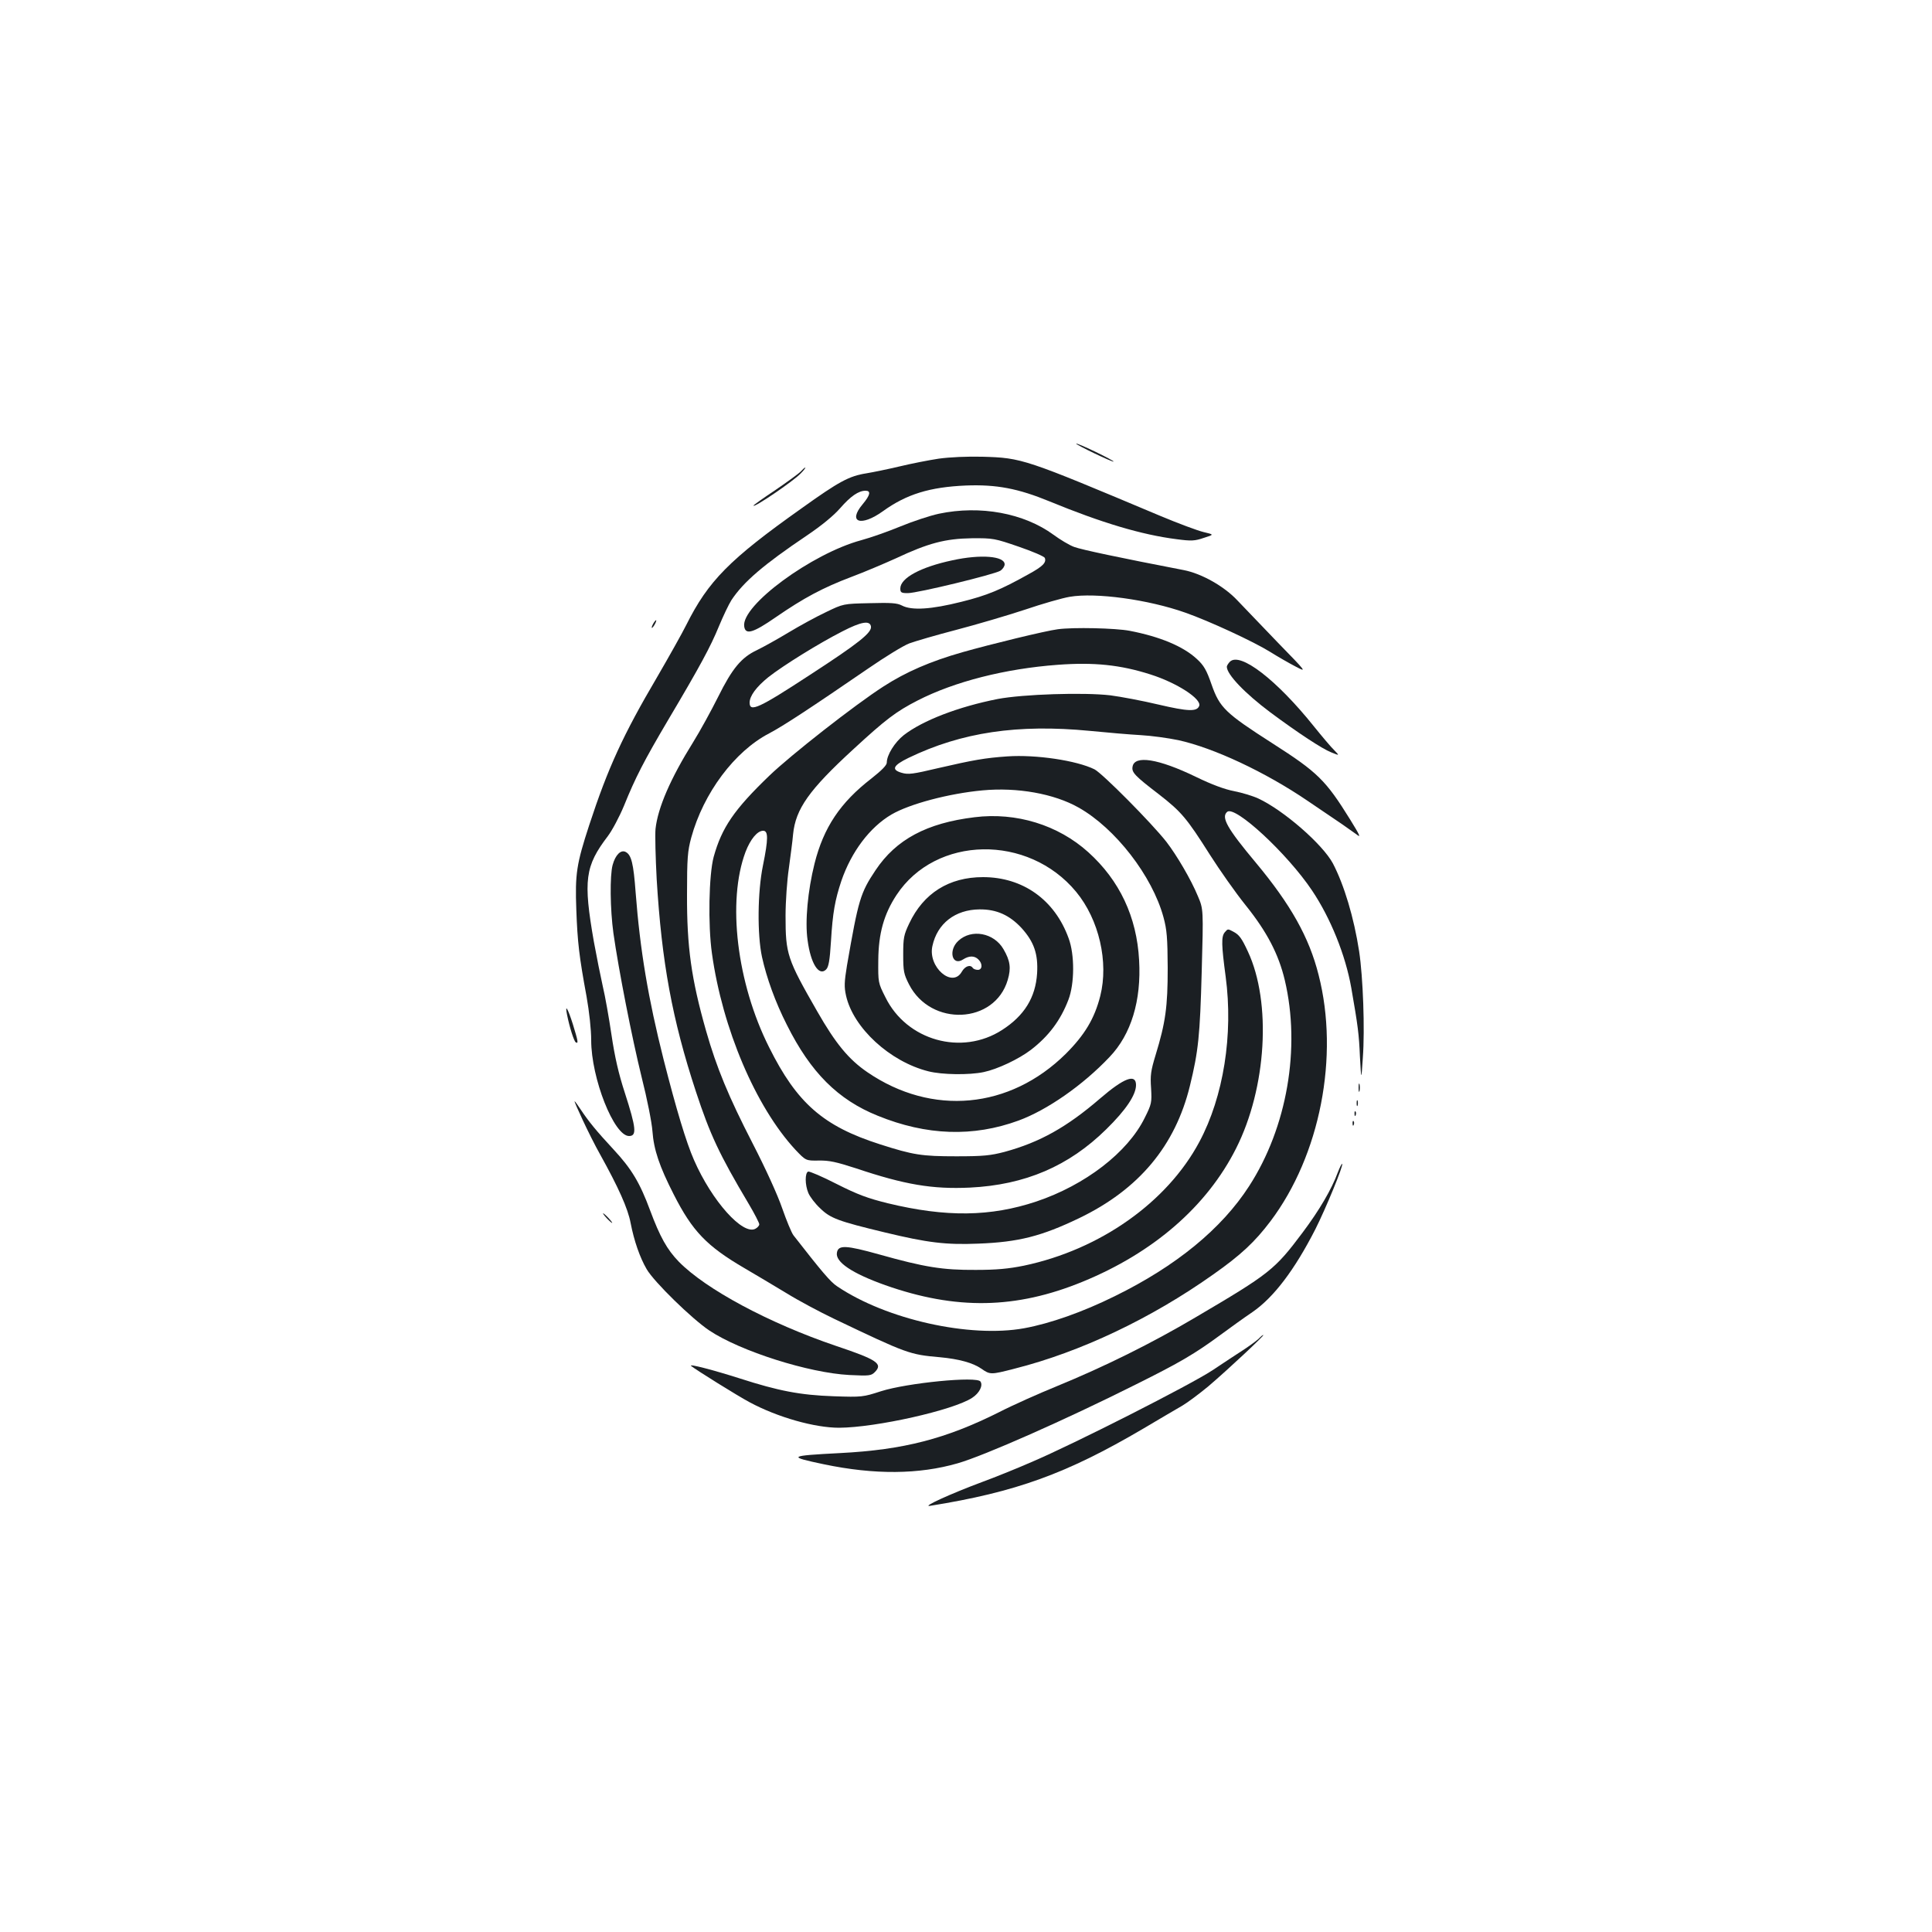 <?xml version="1.0" standalone="no"?>
<!DOCTYPE svg PUBLIC "-//W3C//DTD SVG 20010904//EN"
 "http://www.w3.org/TR/2001/REC-SVG-20010904/DTD/svg10.dtd">
<svg version="1.0" xmlns="http://www.w3.org/2000/svg"
 width="1000pt" height="1000pt" viewBox="0 0 1000 1000"
 preserveAspectRatio="xMidYMid meet">
<g transform="translate(0,1000) scale(0.1,-0.1)"
fill="#1b1f23" stroke="none">
<path d="M5570 7704 c0 -7 190 -98 194 -93 2 2 -41 25 -95 51 -54 26 -99 45
-99 42z"/>
<path d="M4859 7626 c-53 -8 -144 -26 -202 -40 -59 -14 -137 -30 -173 -36 -89
-14 -141 -42 -335 -181 -374 -265 -483 -376 -597 -604 -22 -44 -90 -165 -151
-270 -176 -299 -254 -469 -351 -765 -66 -202 -74 -253 -67 -439 6 -168 15
-243 53 -449 14 -79 24 -171 24 -226 0 -197 118 -496 196 -496 41 0 37 41 -22
224 -32 98 -52 185 -69 300 -13 88 -33 201 -45 251 -11 49 -32 153 -46 230
-56 320 -46 392 72 547 22 29 60 100 84 158 59 146 104 233 228 443 165 278
220 380 263 485 22 53 51 114 65 136 63 95 167 184 390 334 77 52 139 103 173
142 54 62 95 90 131 90 29 0 25 -22 -15 -70 -79 -94 -9 -118 105 -36 122 88
242 125 430 133 157 6 269 -15 432 -82 270 -111 477 -173 659 -196 76 -10 93
-9 140 7 54 17 54 17 -1 30 -30 7 -132 45 -225 84 -704 296 -714 300 -920 306
-78 2 -168 -2 -226 -10z"/>
<path d="M4145 7560 c-9 -10 -68 -53 -131 -96 -63 -42 -114 -78 -114 -81 0
-14 207 127 244 166 17 17 27 31 24 31 -3 0 -13 -9 -23 -20z"/>
<path d="M4860 7341 c-47 -10 -137 -40 -200 -66 -63 -26 -154 -58 -202 -71
-256 -69 -622 -338 -606 -446 6 -46 46 -34 163 47 145 100 244 153 392 209 67
25 170 69 230 96 168 79 256 102 393 104 111 1 119 -1 244 -44 70 -24 131 -50
134 -58 9 -24 -11 -44 -84 -84 -145 -81 -215 -110 -348 -143 -155 -39 -257
-46 -308 -19 -25 13 -57 15 -167 12 -136 -3 -136 -3 -225 -46 -49 -23 -137
-71 -195 -106 -58 -35 -132 -76 -163 -91 -81 -38 -128 -95 -201 -242 -35 -70
-93 -176 -129 -234 -118 -189 -183 -340 -195 -449 -3 -31 0 -149 6 -261 26
-429 80 -725 203 -1099 73 -222 121 -325 272 -579 31 -52 56 -101 56 -108 0
-7 -9 -17 -20 -23 -65 -35 -225 143 -318 356 -40 91 -91 260 -157 519 -80 317
-122 566 -145 866 -11 149 -22 194 -51 209 -25 14 -54 -15 -68 -67 -15 -54
-13 -230 4 -353 27 -190 96 -542 146 -745 28 -110 53 -236 56 -280 7 -96 36
-182 110 -327 97 -191 171 -268 368 -383 55 -32 152 -90 215 -128 63 -39 174
-98 245 -132 383 -183 393 -186 550 -200 98 -9 171 -29 214 -59 46 -32 49 -32
173 0 340 86 705 259 1027 487 145 102 216 169 297 276 257 341 357 854 249
1275 -49 195 -145 365 -325 581 -148 177 -181 235 -148 263 41 34 311 -216
439 -407 96 -143 173 -334 203 -503 35 -201 40 -240 45 -358 7 -125 7 -125 15
-5 11 148 1 417 -19 550 -27 176 -78 345 -136 456 -53 99 -255 275 -386 336
-28 13 -84 30 -125 38 -48 9 -116 34 -198 74 -194 94 -319 114 -328 52 -5 -29
12 -47 136 -142 117 -91 144 -123 265 -314 49 -77 131 -194 184 -260 111 -138
171 -254 203 -388 83 -351 12 -763 -185 -1067 -142 -220 -377 -413 -695 -569
-166 -82 -333 -141 -469 -166 -281 -51 -713 45 -968 217 -35 23 -81 78 -226
264 -10 13 -36 76 -58 139 -24 70 -85 204 -154 338 -124 241 -186 391 -240
580 -77 270 -100 436 -99 707 0 189 3 225 22 295 63 230 224 446 403 539 74
39 214 131 513 336 87 60 183 119 213 130 30 11 139 43 243 70 103 27 263 74
354 104 91 31 196 61 233 67 134 23 406 -14 598 -82 123 -43 354 -150 439
-203 40 -25 99 -59 132 -76 59 -31 59 -31 -91 123 -82 86 -177 184 -210 219
-68 73 -185 139 -277 157 -337 65 -530 106 -568 120 -25 9 -73 38 -107 63
-153 112 -379 154 -593 109z m-352 -583 c6 -32 -63 -87 -317 -252 -263 -172
-311 -194 -311 -143 0 35 35 82 97 132 76 60 263 176 383 237 97 50 142 58
148 26z"/>
<path d="M4930 7100 c-165 -35 -270 -92 -270 -146 0 -21 5 -24 39 -24 50 0
449 97 479 116 12 8 22 23 22 33 0 43 -124 53 -270 21z"/>
<path d="M3380 6770 c-6 -11 -8 -20 -6 -20 3 0 10 9 16 20 6 11 8 20 6 20 -3
0 -10 -9 -16 -20z"/>
<path d="M5475 6743 c-63 -8 -346 -77 -494 -119 -165 -47 -292 -102 -408 -177
-148 -95 -481 -356 -591 -462 -183 -176 -246 -269 -288 -420 -25 -93 -30 -352
-9 -500 54 -388 226 -793 431 -1015 55 -58 55 -58 122 -57 54 1 90 -7 192 -40
253 -85 396 -109 590 -100 286 14 512 111 706 302 102 100 154 178 154 229 0
60 -62 37 -185 -69 -173 -149 -312 -227 -495 -277 -73 -19 -109 -23 -250 -23
-180 0 -223 7 -395 62 -294 94 -430 213 -574 502 -168 334 -218 757 -122 1012
25 65 61 109 91 109 27 0 27 -42 -1 -180 -28 -136 -30 -357 -5 -473 24 -109
69 -234 129 -352 123 -246 264 -387 470 -470 253 -103 494 -111 729 -25 147
54 332 182 471 329 112 117 165 292 153 501 -12 224 -101 413 -263 559 -156
141 -373 208 -589 181 -247 -30 -406 -115 -512 -274 -79 -118 -89 -153 -148
-493 -14 -86 -15 -111 -5 -156 37 -167 227 -342 426 -392 70 -18 212 -20 287
-4 71 15 181 67 244 115 92 71 153 152 194 259 32 83 33 234 1 319 -72 199
-237 316 -443 316 -176 0 -308 -83 -382 -240 -28 -59 -31 -74 -31 -161 0 -86
3 -101 30 -154 113 -221 444 -206 511 23 18 61 13 99 -22 159 -49 85 -166 107
-234 43 -53 -49 -32 -133 25 -96 31 20 59 20 79 0 23 -22 21 -54 -3 -54 -11 0
-23 5 -26 10 -12 19 -40 10 -57 -20 -49 -86 -176 25 -152 133 25 117 118 189
244 190 88 1 156 -30 218 -97 64 -71 86 -134 80 -234 -8 -125 -66 -219 -181
-293 -209 -135 -494 -55 -604 169 -38 75 -38 77 -37 192 1 138 29 238 94 337
203 309 682 317 930 17 119 -144 169 -364 125 -539 -30 -118 -81 -202 -179
-300 -290 -286 -692 -323 -1026 -95 -98 67 -165 149 -260 315 -156 272 -164
296 -164 495 0 74 8 185 17 245 8 61 19 140 22 177 13 131 83 230 312 440 168
155 221 195 332 252 191 98 454 165 726 185 187 14 324 0 480 -50 136 -43 266
-127 252 -163 -12 -30 -56 -29 -210 7 -84 20 -196 41 -250 48 -137 16 -451 6
-583 -19 -203 -40 -388 -111 -486 -187 -47 -37 -88 -103 -88 -142 0 -14 -26
-40 -79 -82 -162 -125 -248 -254 -295 -441 -35 -140 -50 -300 -36 -396 16
-122 59 -189 96 -152 13 13 19 47 25 145 9 150 21 215 54 314 52 151 147 277
259 343 94 55 298 109 471 125 180 17 371 -17 498 -89 190 -107 381 -354 439
-567 18 -66 21 -107 22 -263 0 -202 -11 -282 -63 -452 -24 -79 -28 -104 -23
-171 4 -74 3 -81 -33 -153 -88 -179 -308 -348 -561 -433 -237 -79 -467 -82
-769 -9 -105 26 -156 45 -265 100 -74 38 -140 66 -147 64 -17 -7 -17 -68 1
-111 8 -19 35 -55 61 -79 53 -52 94 -67 335 -125 220 -53 315 -65 484 -58 208
8 326 38 522 132 309 149 497 374 573 685 44 180 52 260 61 590 9 324 9 324
-20 392 -35 85 -109 211 -163 281 -77 98 -331 354 -372 375 -93 46 -304 77
-450 67 -117 -8 -178 -19 -360 -61 -131 -31 -154 -34 -188 -24 -55 16 -45 38
35 77 275 133 566 176 939 140 90 -9 209 -19 263 -22 55 -3 142 -15 195 -26
183 -40 450 -165 669 -314 73 -49 154 -104 180 -122 26 -18 59 -42 75 -53 22
-18 16 -4 -34 77 -127 205 -169 246 -402 395 -245 157 -274 185 -316 305 -26
75 -40 99 -76 132 -71 66 -192 116 -348 146 -73 14 -293 19 -372 8z"/>
<path d="M6366 6575 c-9 -9 -16 -21 -16 -26 0 -40 94 -138 225 -236 144 -107
269 -189 315 -207 44 -18 44 -18 16 11 -16 15 -63 71 -105 123 -193 241 -382
387 -435 335z"/>
<path d="M6339 5174 c-18 -22 -17 -65 5 -229 40 -300 -11 -621 -136 -855 -167
-313 -514 -558 -908 -641 -79 -16 -141 -22 -250 -22 -171 -1 -264 14 -499 80
-172 48 -212 50 -219 10 -10 -49 79 -108 250 -169 366 -129 676 -124 1022 18
366 150 643 390 794 690 158 313 184 756 61 1019 -32 69 -45 87 -76 103 -28
15 -28 15 -44 -4z"/>
<path d="M2935 4748 c13 -66 36 -137 45 -143 15 -9 12 6 -15 94 -26 82 -42
108 -30 49z"/>
<path d="M7032 4370 c0 -19 2 -27 5 -17 2 9 2 25 0 35 -3 9 -5 1 -5 -18z"/>
<path d="M7022 4290 c0 -14 2 -19 5 -12 2 6 2 18 0 25 -3 6 -5 1 -5 -13z"/>
<path d="M3016 4203 c25 -54 65 -134 90 -178 95 -171 144 -280 158 -355 18
-93 48 -179 83 -239 38 -66 235 -258 325 -318 161 -107 514 -219 724 -230 104
-5 113 -4 132 15 43 43 13 64 -202 136 -347 118 -673 293 -813 436 -60 62 -97
128 -148 265 -53 143 -96 215 -189 315 -90 97 -129 145 -171 208 -15 23 -29
42 -31 42 -2 0 17 -44 42 -97z"/>
<path d="M7011 4234 c0 -11 3 -14 6 -6 3 7 2 16 -1 19 -3 4 -6 -2 -5 -13z"/>
<path d="M7001 4184 c0 -11 3 -14 6 -6 3 7 2 16 -1 19 -3 4 -6 -2 -5 -13z"/>
<path d="M6925 3933 c-32 -88 -96 -197 -183 -313 -144 -192 -169 -212 -553
-438 -230 -136 -473 -256 -719 -357 -91 -37 -226 -97 -300 -135 -274 -137
-492 -194 -820 -211 -270 -14 -276 -18 -86 -58 263 -55 492 -53 693 5 136 39
557 225 922 408 231 115 305 159 436 255 50 37 125 91 168 120 110 76 217 217
325 428 53 105 147 332 139 339 -2 2 -12 -17 -22 -43z"/>
<path d="M3140 3695 c13 -14 26 -25 28 -25 3 0 -5 11 -18 25 -13 14 -26 25
-28 25 -3 0 5 -11 18 -25z"/>
<path d="M6520 3076 c-6 -8 -42 -35 -78 -59 -37 -24 -112 -73 -167 -110 -114
-75 -716 -381 -937 -475 -80 -35 -195 -81 -255 -103 -166 -62 -317 -131 -268
-123 443 71 705 166 1100 398 83 49 174 103 204 120 29 17 90 63 136 101 102
87 292 265 284 265 -4 0 -12 -7 -19 -14z"/>
<path d="M3577 2930 c26 -21 241 -155 303 -188 145 -78 337 -132 463 -132 191
1 592 91 689 155 37 24 57 63 43 84 -17 29 -380 -7 -515 -50 -93 -30 -98 -31
-245 -26 -174 6 -286 28 -485 92 -135 43 -268 78 -253 65z"/>
</g>
</svg>
